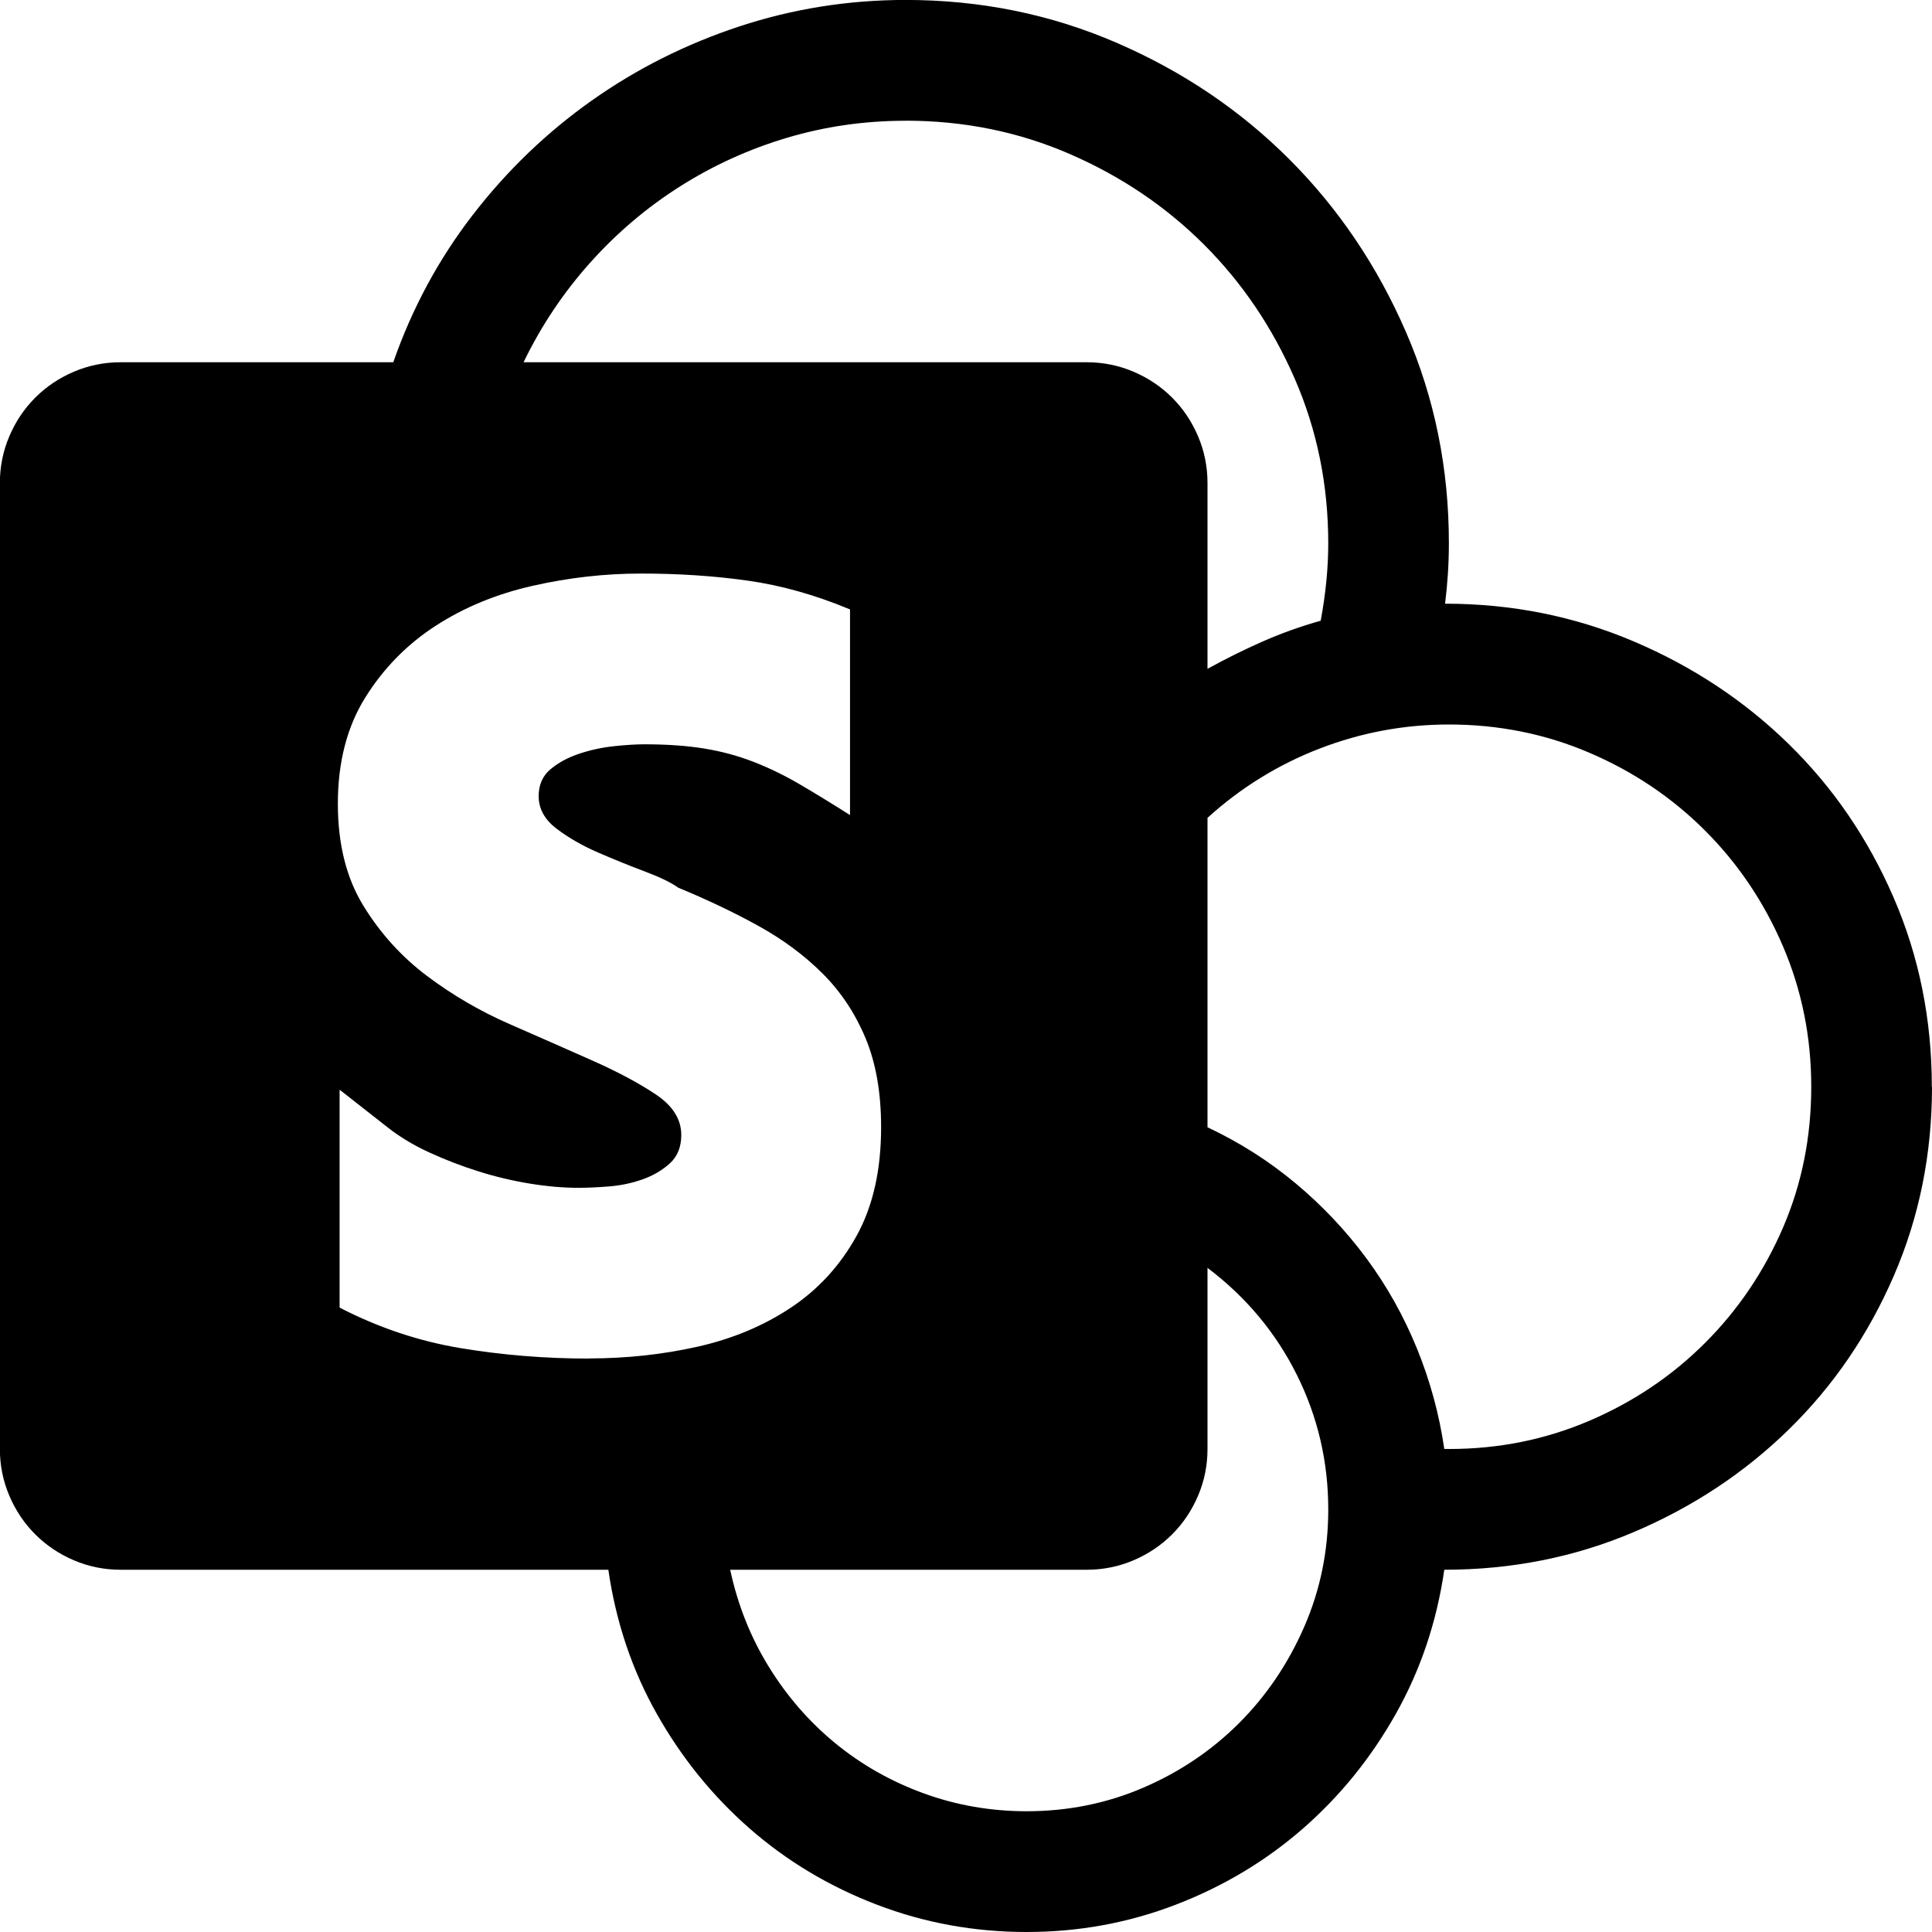 <!-- Generated by IcoMoon.io -->
<svg version="1.1" xmlns="http://www.w3.org/2000/svg" width="32" height="32" viewBox="0 0 32 32">
<title>uniE365</title>
<path d="M32 18q0 1.672-0.633 3.133t-1.734 2.539-2.57 1.703-3.141 0.625q-0.188 1.297-0.805 2.391t-1.539 1.898-2.102 1.258-2.477 0.453-2.477-0.453-2.102-1.258-1.539-1.898-0.805-2.391h-8.078q-0.406 0-0.773-0.156t-0.641-0.43-0.43-0.641-0.156-0.773v-16q0-0.406 0.156-0.773t0.43-0.641 0.641-0.43 0.773-0.156h4.516q0.469-1.344 1.32-2.445t1.969-1.891 2.445-1.227 2.75-0.438q1.859 0 3.5 0.711t2.859 1.93 1.93 2.859 0.711 3.5q0 0.25-0.016 0.5t-0.047 0.5q1.656 0 3.125 0.625t2.57 1.703 1.734 2.539 0.633 3.133zM15 2q-1.016 0-1.961 0.281t-1.773 0.805-1.492 1.266-1.102 1.648h9.328q0.406 0 0.773 0.156t0.641 0.43 0.43 0.641 0.156 0.773v3.078q0.453-0.25 0.914-0.453t0.961-0.344q0.125-0.672 0.125-1.281 0-1.453-0.555-2.727t-1.5-2.219-2.219-1.5-2.727-0.555zM9.75 22.5q0.938 0 1.805-0.195t1.547-0.648 1.086-1.188 0.406-1.797q0-0.859-0.258-1.477t-0.711-1.070-1.063-0.789-1.328-0.633q-0.172-0.125-0.547-0.266t-0.773-0.313-0.695-0.398-0.297-0.539q0-0.281 0.195-0.445t0.477-0.258 0.578-0.125 0.5-0.031q0.563 0 0.992 0.070t0.813 0.219 0.758 0.367 0.844 0.516v-3.406q-0.859-0.359-1.695-0.477t-1.773-0.117q-0.891 0-1.789 0.203t-1.609 0.664-1.164 1.188-0.453 1.758q0 1 0.422 1.688t1.055 1.164 1.367 0.797 1.367 0.602 1.055 0.563 0.422 0.672q0 0.297-0.188 0.469t-0.453 0.266-0.555 0.117-0.508 0.023q-0.375 0-0.805-0.070t-0.852-0.203-0.813-0.313-0.688-0.414l-0.797-0.625v3.609q0.969 0.5 2.008 0.672t2.117 0.172zM17 30q1.031 0 1.938-0.391t1.586-1.070 1.078-1.594 0.398-1.945q0-1.188-0.523-2.234t-1.477-1.766v3q0 0.406-0.156 0.773t-0.43 0.641-0.641 0.43-0.773 0.156h-5.906q0.188 0.875 0.641 1.609t1.102 1.266 1.461 0.828 1.703 0.297zM24 24q1.234 0 2.328-0.469t1.914-1.289 1.289-1.906 0.469-2.336q0-1.234-0.469-2.328t-1.289-1.914-1.914-1.289-2.328-0.469q-1.109 0-2.141 0.398t-1.859 1.148v5.125q0.797 0.375 1.461 0.93t1.172 1.242 0.836 1.492 0.453 1.664h0.078z"></path>
</svg>
